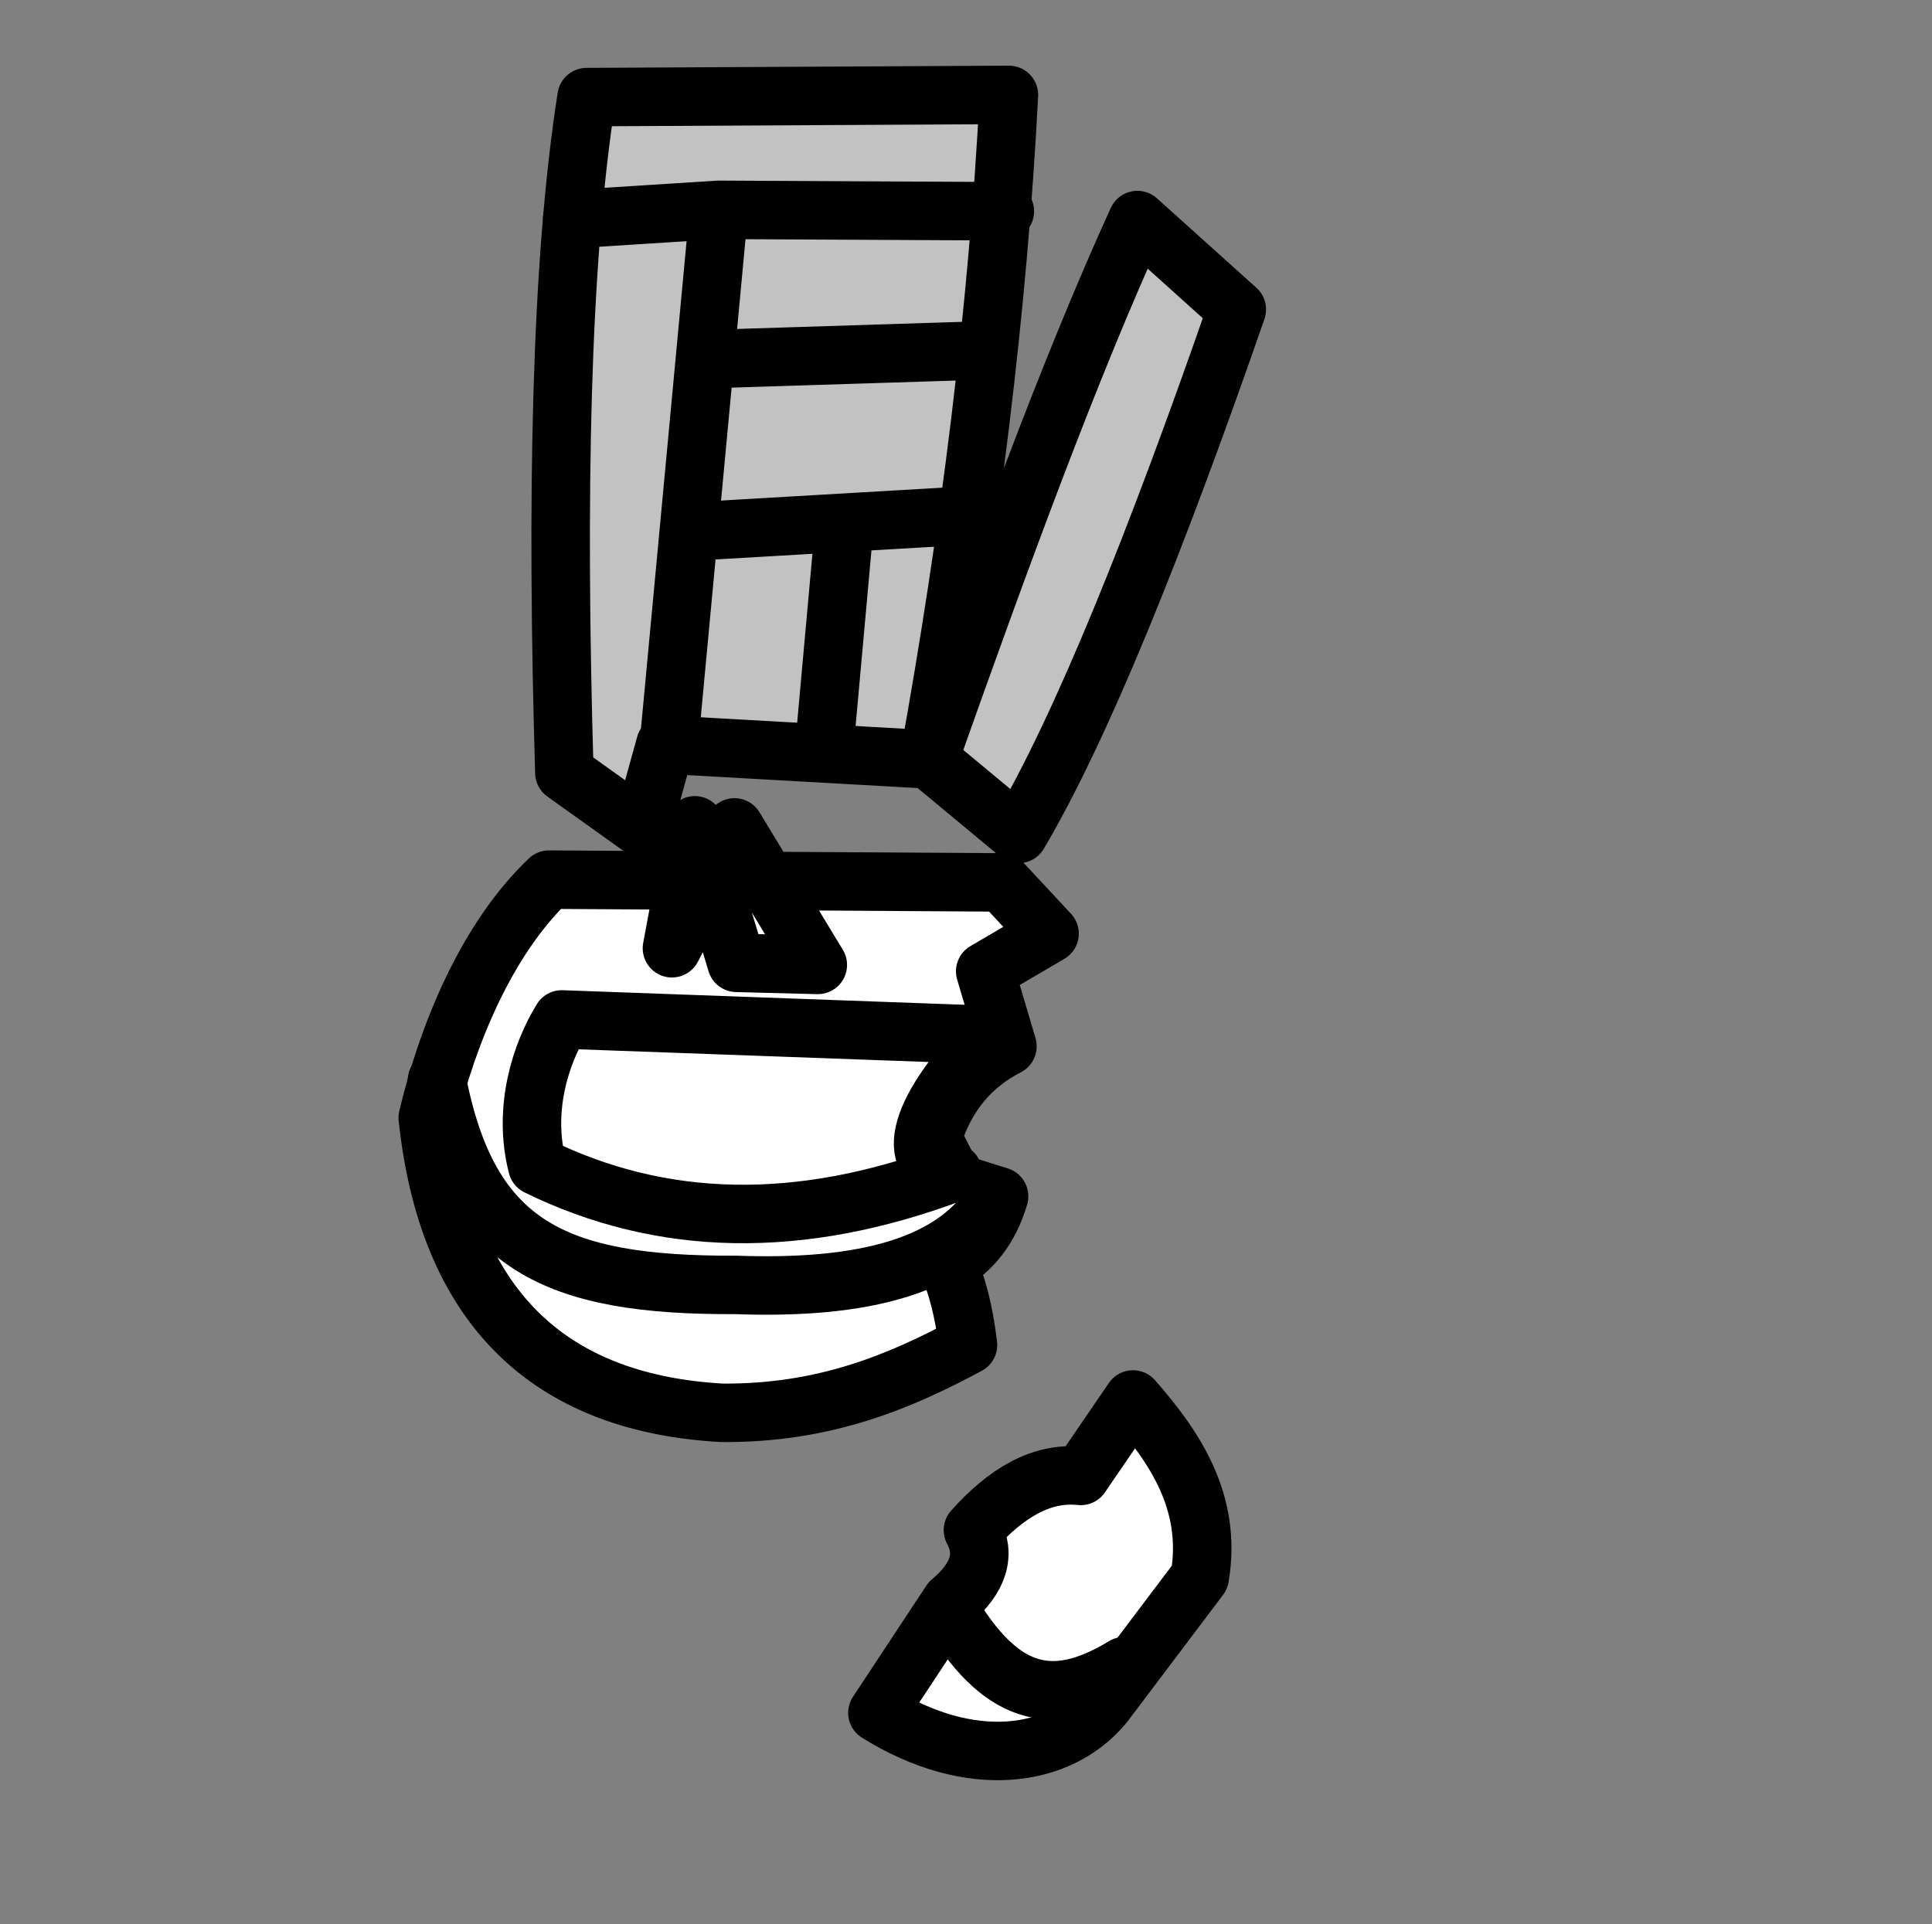 <?xml version="1.0" encoding="UTF-8" standalone="no"?>
<!DOCTYPE svg PUBLIC "-//W3C//DTD SVG 1.1//EN" "http://www.w3.org/Graphics/SVG/1.1/DTD/svg11.dtd">
<svg width="100%" height="100%" viewBox="0 0 257 256" version="1.1" xmlns="http://www.w3.org/2000/svg" xmlns:xlink="http://www.w3.org/1999/xlink" xml:space="preserve" xmlns:serif="http://www.serif.com/" style="fill-rule:evenodd;clip-rule:evenodd;stroke-linecap:round;stroke-linejoin:round;stroke-miterlimit:1.5;">
    <rect x="0" y="0" width="257" height="256" fill="#808080" stroke="none"/>
    <g transform="matrix(1,0,0,1,-356,0)">
        <g id="_50-" serif:id="50%" transform="matrix(1,0,0,1,-0.162,0)">
            <rect x="356.162" y="0" width="256.162" height="255.349" style="fill:none;"/>
            <g id="sink">
                <g transform="matrix(1,0,0,1,0.162,0)">
                    <path d="M489.273,117.399L429.028,117.029C420.707,124.958 415.544,137.613 412.899,148.696C415.72,175.159 430.243,186.73 451.988,187.962C465.556,188.078 475.611,183.875 484.764,178.944C484.22,174.307 483.263,170.911 482.088,168.167C485.265,166.373 487.619,163.48 488.903,159.163L483.064,157.336L480.033,151.402C481.77,145.747 485.121,141.706 490.012,139.205L487.055,129.226L495.615,124.214L489.273,117.399Z" style="fill:white;stroke:black;stroke-width:7.78px;"/>
                </g>
                <g transform="matrix(1,0,0,1,0.162,0)">
                    <path d="M414.126,143.744C418.391,165.792 429.888,171.054 453.866,170.946C470.577,171.556 483.281,168.603 488.637,159.119" style="fill:white;stroke:black;stroke-width:7.78px;"/>
                </g>
                <g transform="matrix(1,0,0,1,341.232,4.435)">
                    <path d="M123.717,123.939L112.63,105.644L104.314,121.721L107.363,105.367L112.907,123.662L123.717,123.939Z" style="fill:white;stroke:black;stroke-width:7.78px;"/>
                </g>
                <g transform="matrix(1,0,0,1,0.162,0)">
                    <path d="M487.795,137.697L430.729,135.627C427.966,140.126 425.504,147.487 427.476,155.142C443.957,163.238 462.345,163.703 482.768,156.029C476.64,155.354 477.045,148.624 487.795,137.697Z" style="fill:white;stroke:black;stroke-width:7.78px;"/>
                </g>
                <g transform="matrix(1,0,0,1,0.162,0)">
                    <path d="M506.718,186.188L499.766,196.359C494.561,195.799 489.838,198.613 485.421,203.572C487.155,206.746 486.258,209.921 482.472,213.095L472.715,227.879C484.998,235.557 496.899,233.999 502.874,226.696L515.589,209.843C517.307,199.758 512.096,192.331 506.718,186.188Z" style="fill:white;stroke:black;stroke-width:7.78px;"/>
                </g>
                <g transform="matrix(1,0,0,1,0.162,0)">
                    <path d="M482.177,213.982C488.888,225.315 495.67,227.684 505.535,221.67" style="fill:white;stroke:black;stroke-width:7.78px;"/>
                </g>
            </g>
            <g id="mirror">
                <g transform="matrix(1,0,0,1,0.162,0)">
                    <path d="M434.031,12.92L490.21,12.625C488.743,41.053 485.069,70.586 479.565,101.033C489.005,74.39 498.366,48.836 507.3,29.277L520.523,41.175C509.673,72.424 499.826,96.853 491.499,110.944L479.565,101.033L444.509,99.058L441.423,110.199L431.074,102.807C429.989,66.172 430.574,34.92 434.031,12.92Z" style="fill:rgb(194,194,194);stroke:black;stroke-width:7.78px;"/>
                </g>
                <g transform="matrix(1,0,0,1,0.162,0)">
                    <path d="M432.117,29.159L451.629,27.917L445.006,98.691L451.629,27.917L489.666,28.106" style="fill:rgb(194,194,194);stroke:black;stroke-width:7.78px;"/>
                </g>
                <g transform="matrix(1,0,0,1,0.162,0)">
                    <path d="M449.926,47.787L485.881,46.651" style="fill:none;stroke:black;stroke-width:7.78px;"/>
                </g>
                <g transform="matrix(1,0,0,1,0.162,0)">
                    <path d="M448.602,70.684L484.367,68.603" style="fill:none;stroke:black;stroke-width:7.78px;"/>
                </g>
                <g transform="matrix(1,0,0,1,0.162,0)">
                    <path d="M468.282,70.306L465.633,99.637" style="fill:none;stroke:black;stroke-width:7.78px;"/>
                </g>
            </g>
        </g>
    </g>
</svg>
